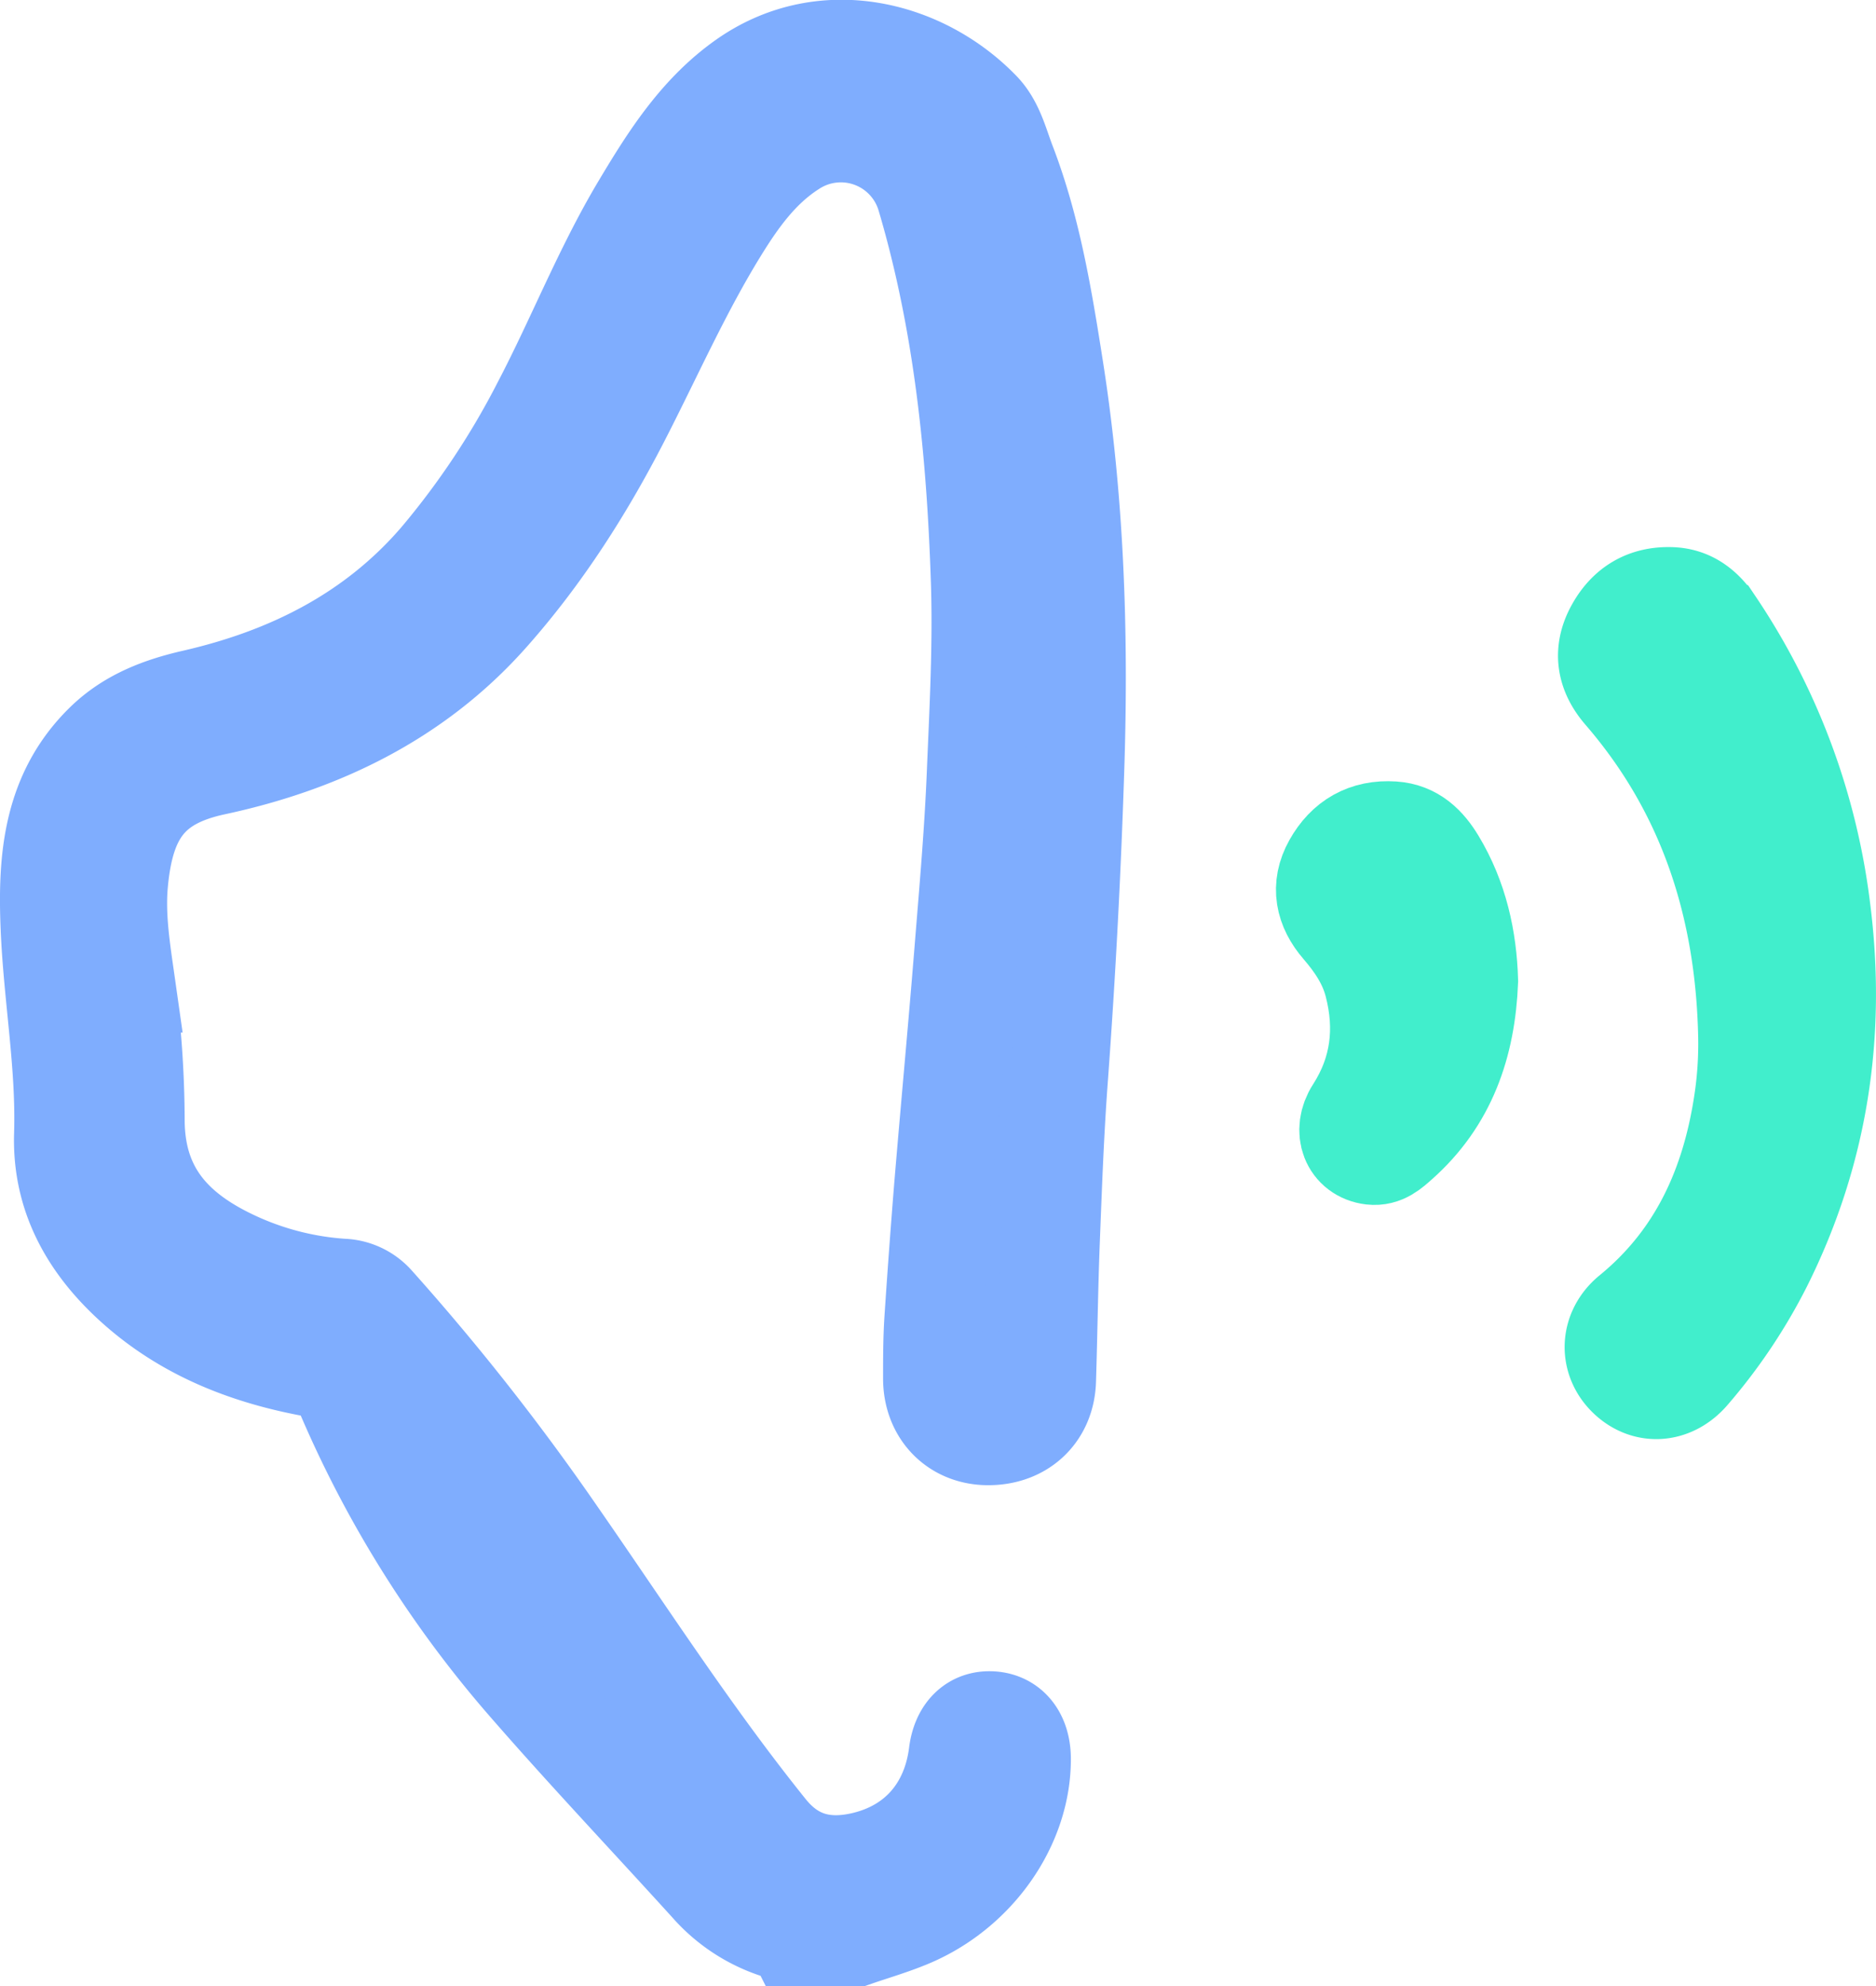 <svg id="Layer_1" data-name="Layer 1" xmlns="http://www.w3.org/2000/svg" viewBox="0 0 381.03 403.17"><path d="M195.18,415.58c-.48-.95-1.49-.85-2.28-1.06A31.08,31.08,0,0,1,177.53,405c-12.56-13.84-25.43-27.4-37.68-41.52a223.12,223.12,0,0,1-36.71-59.13,6,6,0,0,0-5.08-4.12c-13.57-2.37-26.19-7.1-36.71-16.34-9.4-8.26-15.41-18.41-15-31.24.43-14.14-2.17-28-2.74-42.06-.56-13.61.38-27,11.08-37.44,5.12-5,11.49-7.36,18.22-8.9,19.46-4.46,36.63-13.09,49.76-28.38a166,166,0,0,0,20.86-31.4c6.93-13.25,12.39-27.24,20.06-40.1,5.82-9.75,11.89-19.38,21.51-26,16-10.94,35.84-5.8,47.65,6.42,2.79,2.88,3.73,7,5.16,10.71,5.13,13.33,7.43,27.33,9.64,41.34,4.2,26.54,5.15,53.28,4.34,80.07q-1,32.1-3.35,64.14c-.82,10.92-1.22,21.88-1.65,32.83-.38,9.58-.49,19.17-.79,28.76-.22,6.88-5.22,11.42-12.25,11.25-6.44-.16-11-4.94-11-11.65,0-4,0-8,.26-12q.9-13.59,2-27.17c1.41-16.86,3-33.7,4.33-50.56.9-11,1.84-22.08,2.29-33.14.54-13.07,1.26-26.15.82-39.24-.88-26.31-3.49-52.36-11-77.75a18,18,0,0,0-27.14-10c-6.58,4.2-11,10.39-15,16.9-7.33,11.91-13,24.68-19.35,37.11-7.5,14.73-16.31,28.63-27.29,40.95-14.89,16.7-34.26,26-55.75,30.6-13.18,2.84-18.11,9.77-19.4,23.63-.64,6.86.48,13.68,1.44,20.45A212,212,0,0,1,61,250c.12,15,8.64,23.14,21.12,28.7a61.48,61.48,0,0,0,20.9,5.16,9.33,9.33,0,0,1,6.6,3.06,472.57,472.57,0,0,1,37,47c14,20.14,27.3,40.79,42.71,59.95,5.26,6.55,11.81,8.07,19.32,6.37,11.07-2.51,18-10.62,19.41-21.86.56-4.43,3.13-6.95,6.85-6.71s6,3.12,6.08,7.56c.14,13.51-9.25,27-22.93,32.64-3.52,1.46-7.19,2.52-10.79,3.76Z" transform="translate(-33.49 -22.42)" fill="#7fadfe" stroke="#7fadfe" stroke-miterlimit="10" stroke-width="20"/><path d="M388.4,232.71c-.55-26.09-8-49.69-25.33-69.72-3.36-3.89-4.17-8.16-1.69-12.77s6.33-6.94,11.58-6.74c3.94.15,6.64,2.36,8.78,5.54a132.43,132.43,0,0,1,21.69,58.22c3.16,25.14-.52,49.12-11.87,71.83a108.55,108.55,0,0,1-14.76,22c-3.65,4.25-9,4.63-12.81.94s-3.64-9.43.75-13c13.68-11.19,20.31-26.09,22.83-43.17A79.06,79.06,0,0,0,388.4,232.71Z" transform="translate(-33.49 -22.42)" fill="#41eecc" stroke="#41eecc" stroke-miterlimit="10" stroke-width="20"/><path d="M331.83,221.56c-.52,12.92-4.4,24.15-14.17,32.79-1.56,1.38-3.15,2.9-5.55,2.62-4.35-.51-6.12-5-3.49-9.08,5.14-8,6.18-16.65,3.8-25.76-1.15-4.43-3.63-8.12-6.6-11.56-3.31-3.83-4.28-8.18-1.71-12.76,2.66-4.74,6.77-7.15,12.33-6.78,4.2.27,6.78,2.89,8.77,6.18C329.77,204.75,331.59,213.08,331.83,221.56Z" transform="translate(-33.49 -22.42)" fill="#41eecc" stroke="#41eecc" stroke-miterlimit="10" stroke-width="20"/></svg>